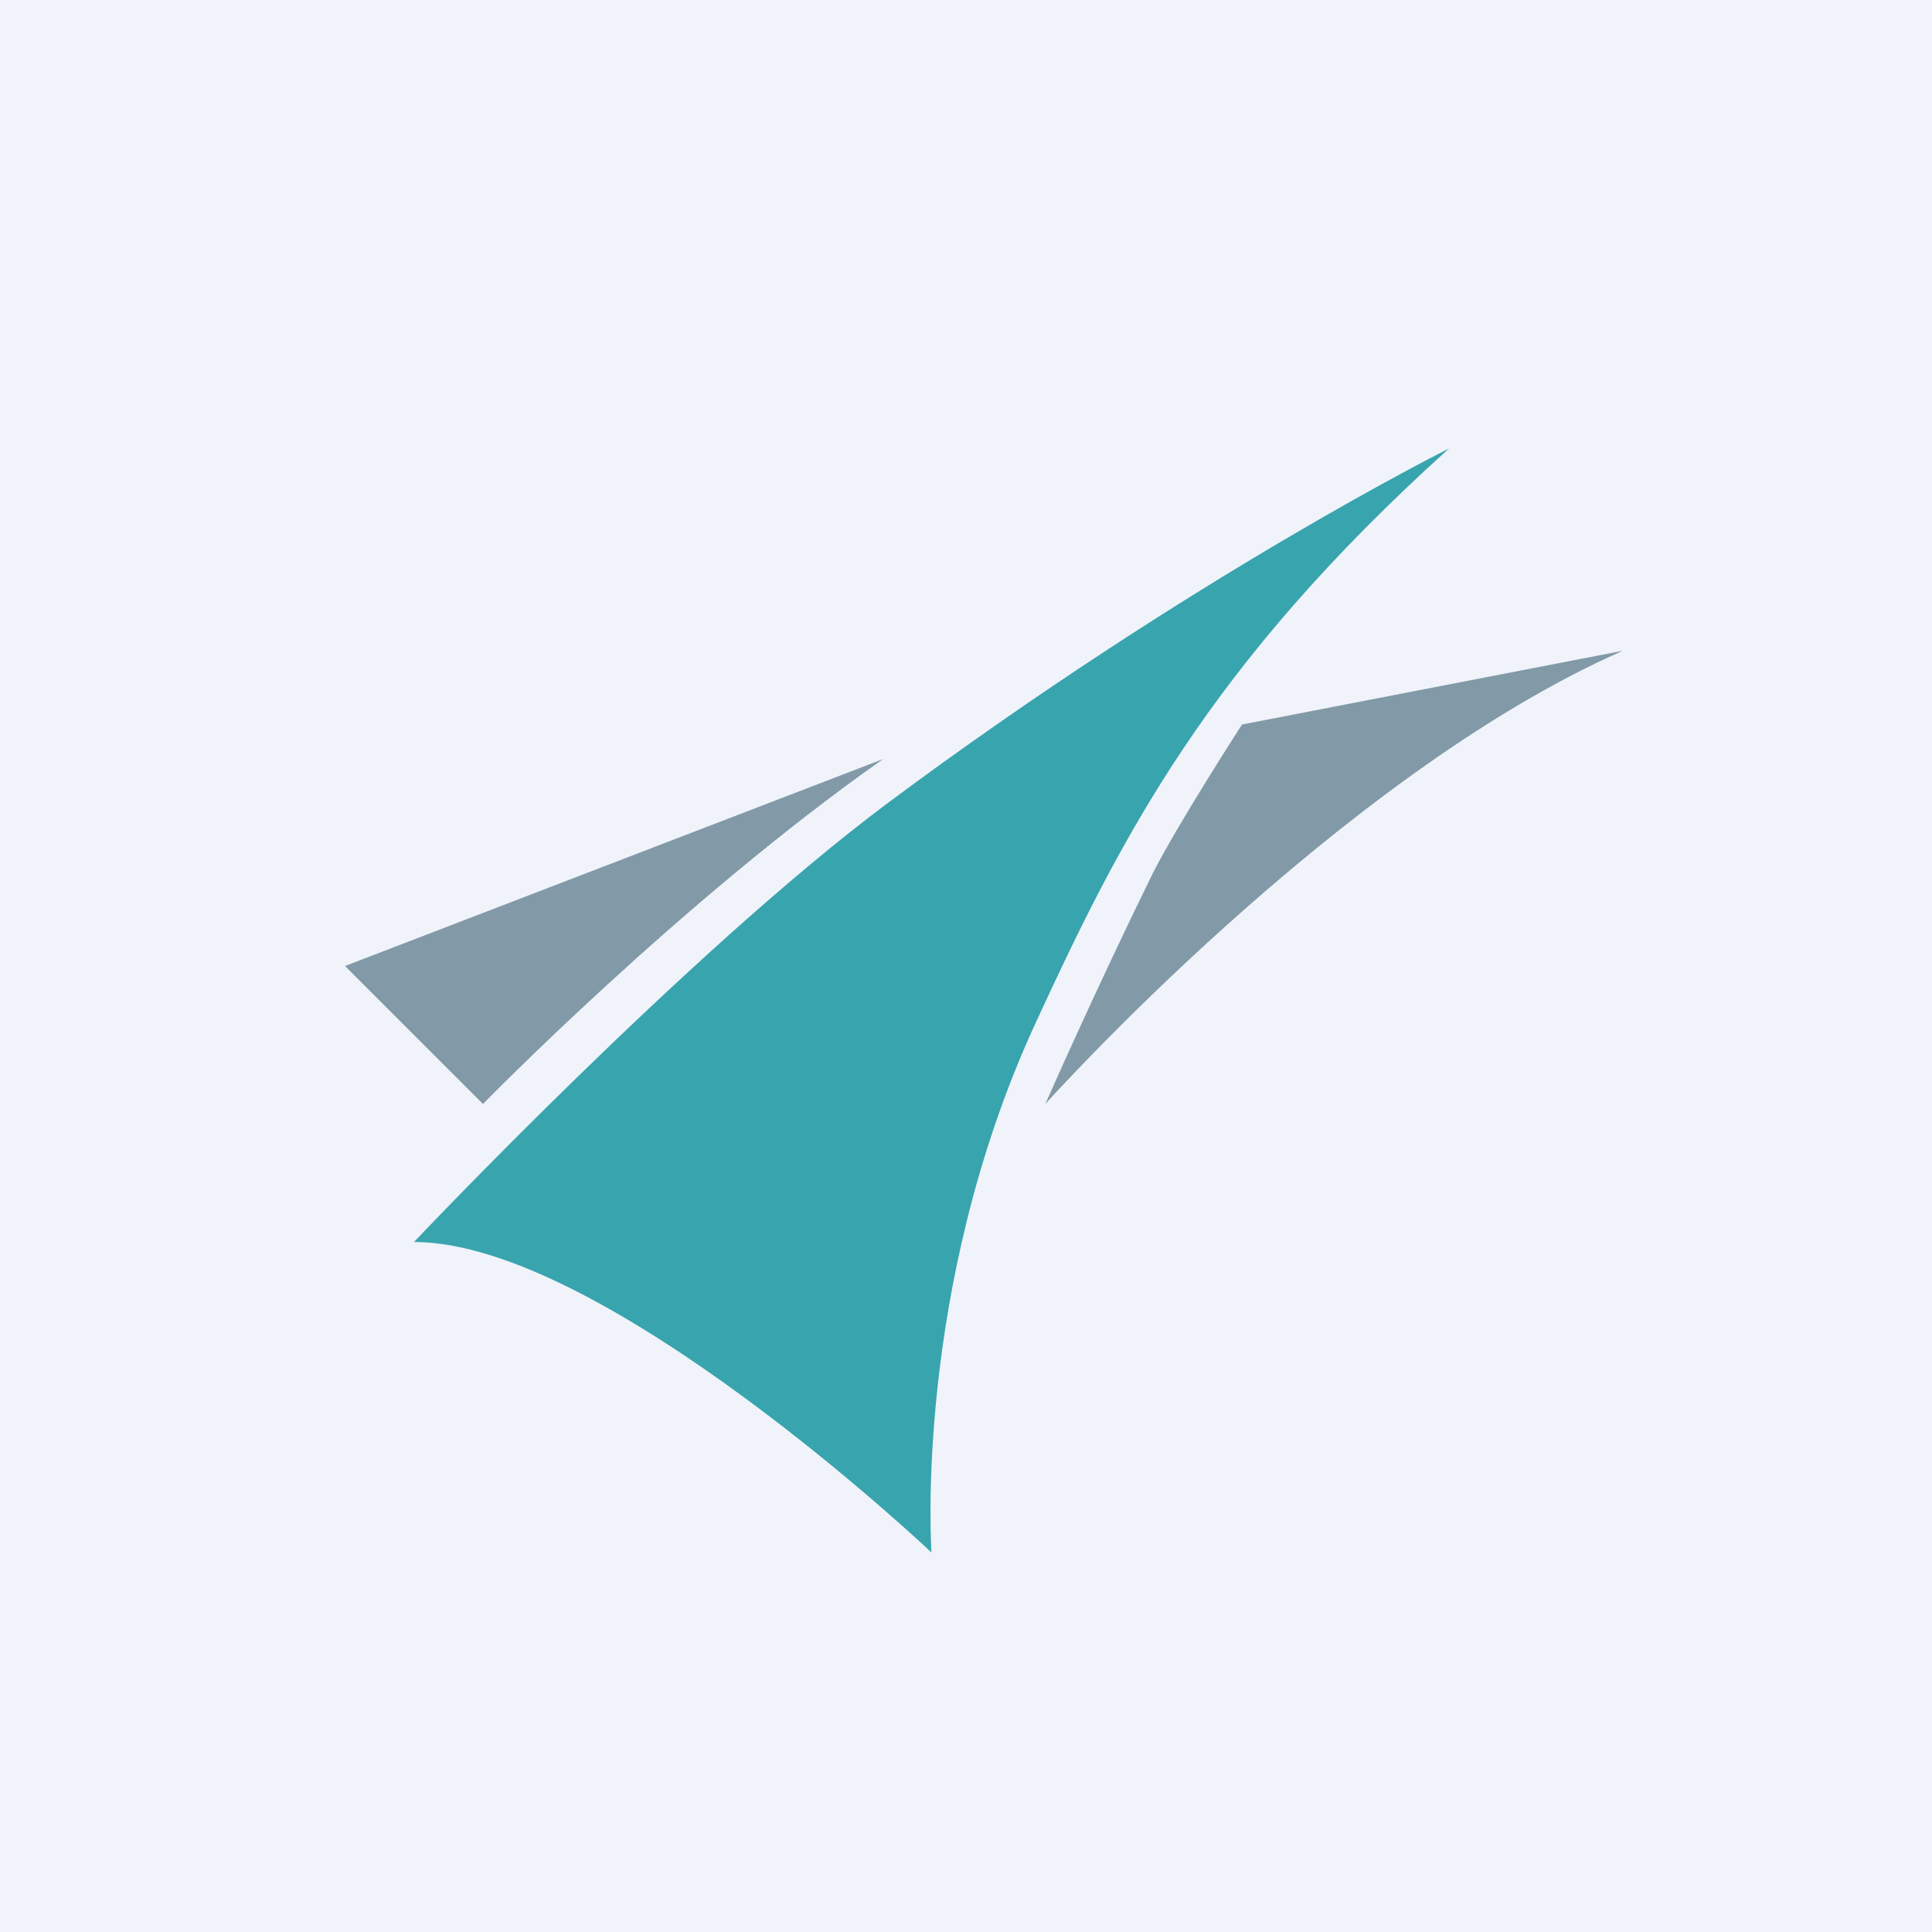 <svg xmlns="http://www.w3.org/2000/svg" width="56" height="56"><path fill="#F0F3FA" d="M0 0h56v56H0z"/><path d="M27 45s-9.5-9-15-9c0 0 7.9-8.36 13.7-12.7C34.56 16.7 42 13 42 13c-7 6.31-9.51 11.28-12 16.69C26.46 37.39 27 45 27 45z" fill="#38A4AE"/><path d="M47 18.88C38.81 22.5 30.3 32 30.3 32s1.37-3.13 3.1-6.66C34.12 23.91 36 21 36 21l11-2.13zM25.6 22C19.72 26.13 14 32 14 32l-4-4 15.6-6z" fill="#829AA7"/></svg>